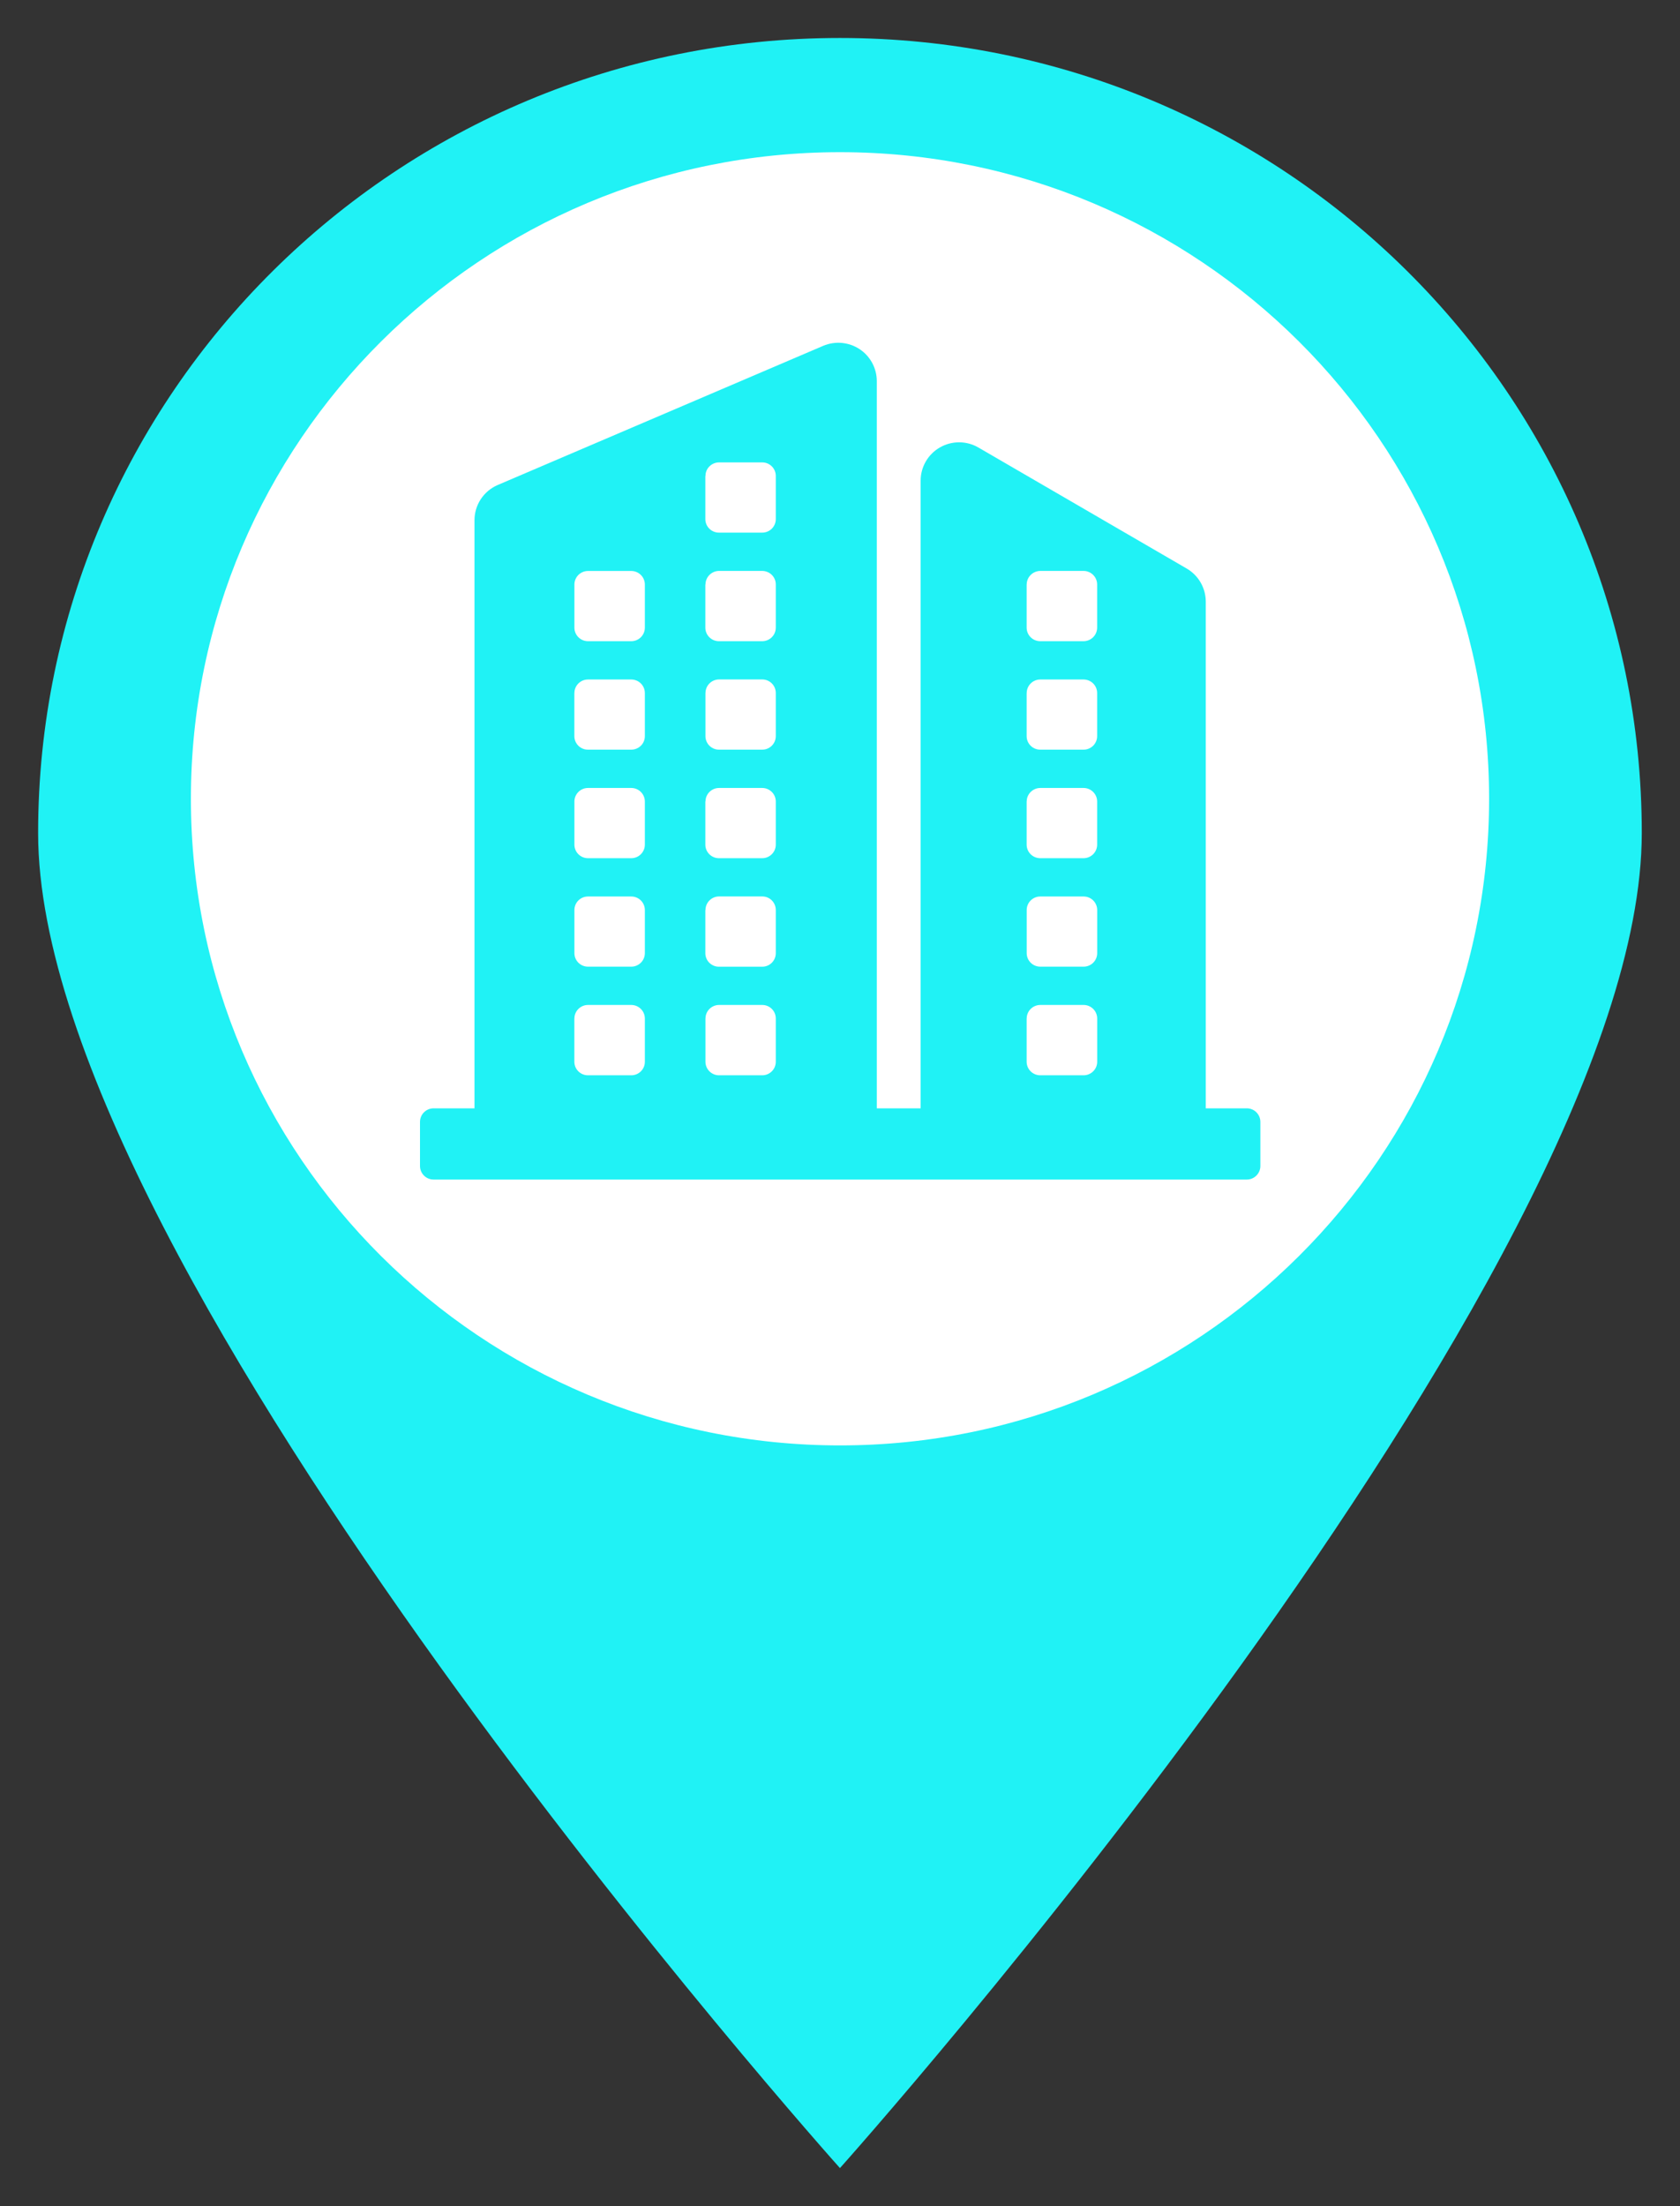 <svg 
 xmlns="http://www.w3.org/2000/svg"
 xmlns:xlink="http://www.w3.org/1999/xlink"
 width="32px" height="42px">
<rect width="100%" height="100%" fill="#333333" stroke="none"/>
<path fill-rule="evenodd"  fill="rgb(32, 242, 245)"
 d="M15.999,0.723 C7.563,0.723 0.726,7.500 0.726,15.859 C0.726,24.218 15.999,41.275 15.999,41.275 C15.999,41.275 31.272,24.218 31.272,15.858 C31.272,7.500 24.434,0.723 15.999,0.723 L15.999,0.723 Z"/>
<path fill-rule="evenodd"  fill="rgb(255, 255, 255)"
 d="M16.000,2.897 C22.828,2.897 28.364,8.408 28.364,15.207 C28.364,22.006 22.828,27.517 16.000,27.517 C9.172,27.517 3.636,22.006 3.636,15.207 C3.636,8.408 9.172,2.897 16.000,2.897 Z"/>
<path fill-rule="evenodd"  fill="rgb(32, 242, 245)"
 d="M23.748,21.100 L22.967,21.100 L22.967,11.452 C22.966,11.192 22.827,10.952 22.601,10.822 L18.635,8.519 C18.409,8.388 18.130,8.388 17.903,8.518 C17.676,8.648 17.537,8.888 17.536,9.148 L17.536,21.100 L16.701,21.100 L16.701,7.253 C16.700,7.009 16.577,6.781 16.372,6.646 C16.167,6.512 15.908,6.488 15.682,6.583 L9.481,9.233 C9.212,9.348 9.038,9.612 9.038,9.903 L9.038,21.100 L8.259,21.100 C8.116,21.100 8.000,21.215 8.000,21.358 L8.000,22.198 C8.000,22.340 8.116,22.456 8.259,22.456 L23.748,22.456 C23.891,22.456 24.007,22.340 24.007,22.198 L24.007,21.358 C24.007,21.215 23.891,21.100 23.748,21.100 L23.748,21.100 ZM19.556,11.128 C19.556,11.060 19.583,10.994 19.632,10.946 C19.680,10.897 19.746,10.870 19.815,10.869 L20.639,10.869 C20.782,10.869 20.898,10.985 20.898,11.127 L20.898,11.948 C20.898,12.016 20.871,12.082 20.822,12.131 C20.774,12.179 20.708,12.207 20.639,12.207 L19.815,12.207 C19.671,12.207 19.555,12.091 19.555,11.949 L19.555,11.128 L19.556,11.128 ZM19.556,13.194 C19.556,13.052 19.672,12.936 19.815,12.936 L20.639,12.936 C20.782,12.936 20.898,13.051 20.898,13.194 L20.898,14.014 C20.898,14.157 20.782,14.272 20.639,14.272 L19.815,14.272 C19.671,14.272 19.555,14.157 19.555,14.014 L19.555,13.194 L19.556,13.194 ZM19.556,15.259 C19.556,15.117 19.672,15.002 19.815,15.001 L20.639,15.001 C20.782,15.001 20.898,15.117 20.898,15.259 L20.898,16.080 C20.898,16.222 20.782,16.338 20.639,16.338 L19.815,16.338 C19.671,16.338 19.555,16.222 19.555,16.080 L19.555,15.259 L19.556,15.259 ZM19.556,17.325 C19.556,17.182 19.672,17.067 19.816,17.067 L20.640,17.067 C20.783,17.067 20.899,17.182 20.899,17.325 L20.899,18.145 C20.899,18.288 20.783,18.403 20.640,18.403 L19.816,18.403 C19.672,18.403 19.556,18.288 19.556,18.145 L19.556,17.325 ZM19.556,19.390 C19.556,19.248 19.672,19.132 19.816,19.132 L20.640,19.132 C20.783,19.132 20.899,19.248 20.899,19.390 L20.899,20.211 C20.900,20.280 20.872,20.346 20.823,20.395 C20.774,20.444 20.708,20.471 20.639,20.471 L19.815,20.471 C19.671,20.471 19.555,20.355 19.555,20.213 L19.555,19.392 L19.556,19.390 ZM13.438,9.062 C13.437,8.993 13.464,8.927 13.513,8.879 C13.562,8.830 13.628,8.803 13.697,8.803 L14.521,8.803 C14.663,8.804 14.778,8.920 14.777,9.062 L14.777,9.882 C14.777,9.951 14.750,10.016 14.701,10.065 C14.653,10.113 14.587,10.140 14.518,10.140 L13.694,10.140 C13.551,10.140 13.435,10.025 13.435,9.882 L13.435,9.062 L13.438,9.062 ZM13.438,11.127 C13.438,10.985 13.554,10.869 13.697,10.869 L14.521,10.869 C14.663,10.871 14.778,10.986 14.777,11.128 L14.777,11.949 C14.777,12.091 14.661,12.207 14.518,12.207 L13.694,12.207 C13.551,12.207 13.435,12.091 13.435,11.949 L13.435,11.128 L13.438,11.127 ZM13.438,13.193 C13.438,13.050 13.554,12.935 13.697,12.935 L14.521,12.935 C14.663,12.936 14.778,13.052 14.777,13.194 L14.777,14.014 C14.777,14.156 14.662,14.271 14.520,14.272 L13.696,14.272 C13.553,14.272 13.437,14.157 13.437,14.014 L13.437,13.194 L13.438,13.193 ZM13.438,15.258 C13.438,15.116 13.554,15.001 13.697,15.001 L14.521,15.001 C14.663,15.003 14.777,15.118 14.777,15.259 L14.777,16.080 C14.777,16.222 14.661,16.338 14.518,16.338 L13.694,16.338 C13.551,16.338 13.435,16.222 13.435,16.080 L13.435,15.259 L13.438,15.258 ZM13.438,17.324 C13.438,17.182 13.554,17.066 13.697,17.066 L14.521,17.066 C14.664,17.067 14.778,17.184 14.777,17.326 L14.777,18.146 C14.777,18.289 14.661,18.404 14.518,18.404 L13.694,18.404 C13.551,18.404 13.435,18.289 13.435,18.146 L13.435,17.326 L13.438,17.324 ZM13.438,19.389 C13.438,19.247 13.554,19.132 13.697,19.132 L14.521,19.132 C14.664,19.133 14.778,19.249 14.777,19.391 L14.777,20.212 C14.778,20.354 14.663,20.470 14.520,20.471 L13.696,20.471 C13.553,20.471 13.437,20.355 13.437,20.213 L13.437,19.392 L13.438,19.389 ZM10.941,11.128 C10.941,10.986 11.057,10.870 11.200,10.870 L12.024,10.870 C12.167,10.870 12.283,10.986 12.283,11.128 L12.283,11.949 C12.283,12.091 12.167,12.207 12.024,12.207 L11.200,12.207 C11.057,12.207 10.941,12.091 10.941,11.949 L10.941,11.128 ZM10.941,13.194 C10.941,13.051 11.057,12.936 11.200,12.936 L12.024,12.936 C12.167,12.936 12.283,13.051 12.283,13.194 L12.283,14.014 C12.283,14.083 12.256,14.149 12.207,14.197 C12.158,14.245 12.092,14.272 12.023,14.272 L11.199,14.272 C11.056,14.272 10.940,14.157 10.940,14.014 L10.940,13.194 L10.941,13.194 ZM10.941,15.259 C10.941,15.117 11.057,15.001 11.200,15.001 L12.024,15.001 C12.167,15.001 12.283,15.117 12.283,15.259 L12.283,16.080 C12.283,16.222 12.167,16.338 12.024,16.338 L11.200,16.338 C11.057,16.338 10.941,16.222 10.941,16.080 L10.941,15.259 ZM10.941,17.325 C10.941,17.182 11.057,17.067 11.200,17.067 L12.024,17.067 C12.167,17.067 12.283,17.182 12.283,17.325 L12.283,18.145 C12.283,18.288 12.167,18.403 12.024,18.403 L11.200,18.403 C11.057,18.403 10.941,18.288 10.941,18.145 L10.941,17.325 ZM10.941,19.390 C10.941,19.248 11.057,19.132 11.200,19.132 L12.024,19.132 C12.167,19.132 12.283,19.248 12.283,19.390 L12.283,20.211 C12.284,20.280 12.257,20.346 12.208,20.395 C12.159,20.444 12.093,20.471 12.023,20.471 L11.199,20.471 C11.056,20.471 10.940,20.355 10.940,20.213 L10.940,19.392 L10.941,19.390 Z"/>
</svg>
